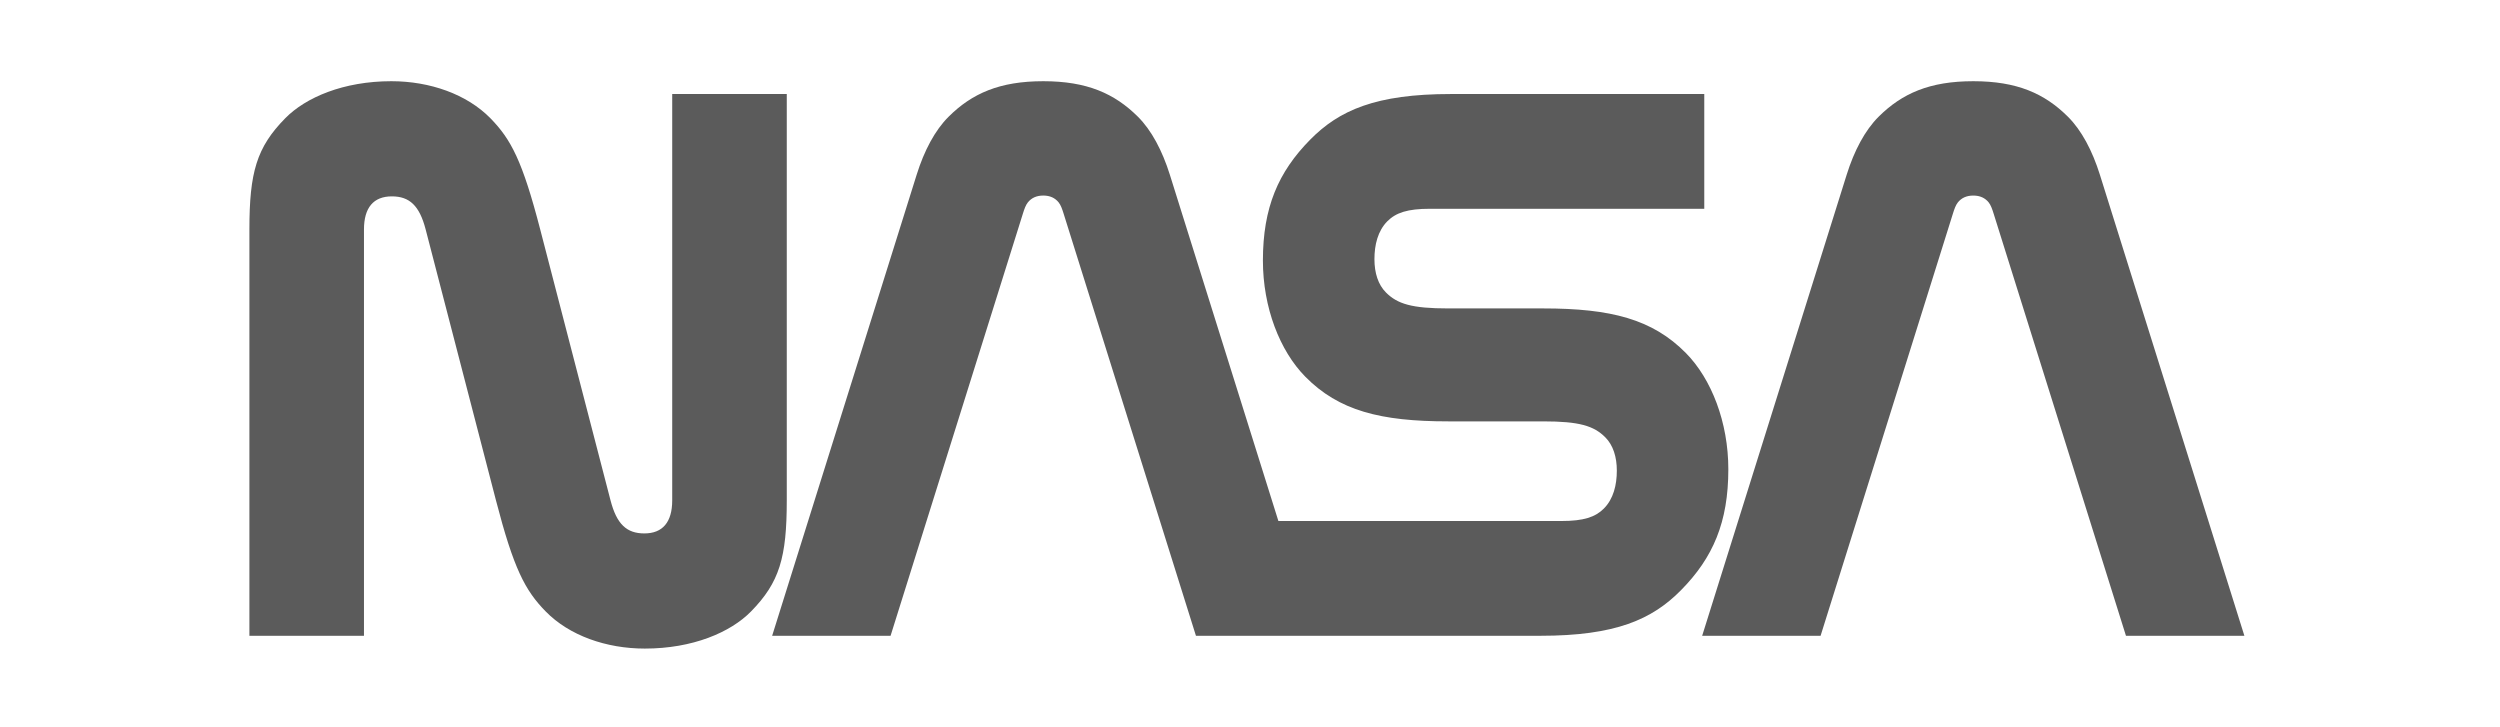 <svg width="141" height="41" viewBox="0 0 141 41" fill="none" xmlns="http://www.w3.org/2000/svg">
<path d="M34.433 28.219C34.782 29.565 35.345 30.085 36.34 30.085C37.372 30.085 37.913 29.453 37.913 28.219V5.303H44.374V28.219C44.374 31.449 43.963 32.849 42.357 34.487C41.199 35.667 39.064 36.58 36.369 36.58C34.191 36.58 32.107 35.845 30.778 34.487C29.612 33.297 28.972 32.074 27.972 28.219L24.007 12.941C23.658 11.595 23.095 11.075 22.1 11.075C21.069 11.075 20.528 11.707 20.528 12.941V35.858H14.066V12.941C14.066 9.711 14.477 8.312 16.084 6.673C17.241 5.493 19.376 4.58 22.072 4.58C24.25 4.58 26.334 5.315 27.663 6.673C28.828 7.864 29.468 9.086 30.468 12.941L34.433 28.219Z" fill="#5B5B5B"/>
<path d="M119.904 35.858L112.442 12.052C112.36 11.79 112.282 11.567 112.163 11.418C111.958 11.163 111.674 11.03 111.292 11.03C110.911 11.03 110.627 11.163 110.422 11.418C110.303 11.566 110.225 11.789 110.143 12.052L102.681 35.858H96.002L104.153 9.853C104.577 8.499 105.185 7.349 105.955 6.582C107.277 5.268 108.834 4.58 111.293 4.58C113.751 4.58 115.309 5.268 116.63 6.582C117.401 7.349 118.008 8.498 118.433 9.853L126.583 35.858H119.904V35.858Z" fill="#5B5B5B"/>
<path d="M86.88 35.858C91.113 35.858 93.178 34.941 94.809 33.286C96.615 31.456 97.478 29.454 97.478 26.465C97.478 23.824 96.53 21.377 95.086 19.913C93.198 17.999 90.854 17.395 87.031 17.395L81.676 17.395C79.629 17.395 78.814 17.143 78.169 16.497C77.726 16.053 77.518 15.394 77.518 14.616C77.518 13.813 77.708 13.019 78.249 12.477C78.73 11.996 79.385 11.775 80.644 11.775H96.121V5.303H81.826C77.593 5.303 75.528 6.22 73.897 7.874C72.092 9.704 71.228 11.706 71.228 14.695C71.228 17.337 72.177 19.783 73.62 21.247C75.508 23.161 77.853 23.765 81.676 23.765L87.031 23.765C89.077 23.765 89.893 24.017 90.538 24.664C90.981 25.107 91.189 25.767 91.189 26.544C91.189 27.348 90.999 28.141 90.457 28.683C89.977 29.164 89.321 29.385 88.062 29.385H72.101L65.979 9.853C65.554 8.499 64.947 7.349 64.177 6.582C62.855 5.268 61.297 4.58 58.839 4.58C56.381 4.58 54.823 5.268 53.502 6.582C52.731 7.349 52.124 8.498 51.7 9.853L43.549 35.858H50.228L57.69 12.052C57.772 11.789 57.85 11.566 57.969 11.418C58.174 11.163 58.458 11.029 58.84 11.029C59.221 11.029 59.505 11.163 59.71 11.418C59.829 11.566 59.907 11.789 59.989 12.052L67.451 35.858H86.88V35.858Z" fill="#5B5B5B"/>
</svg>
